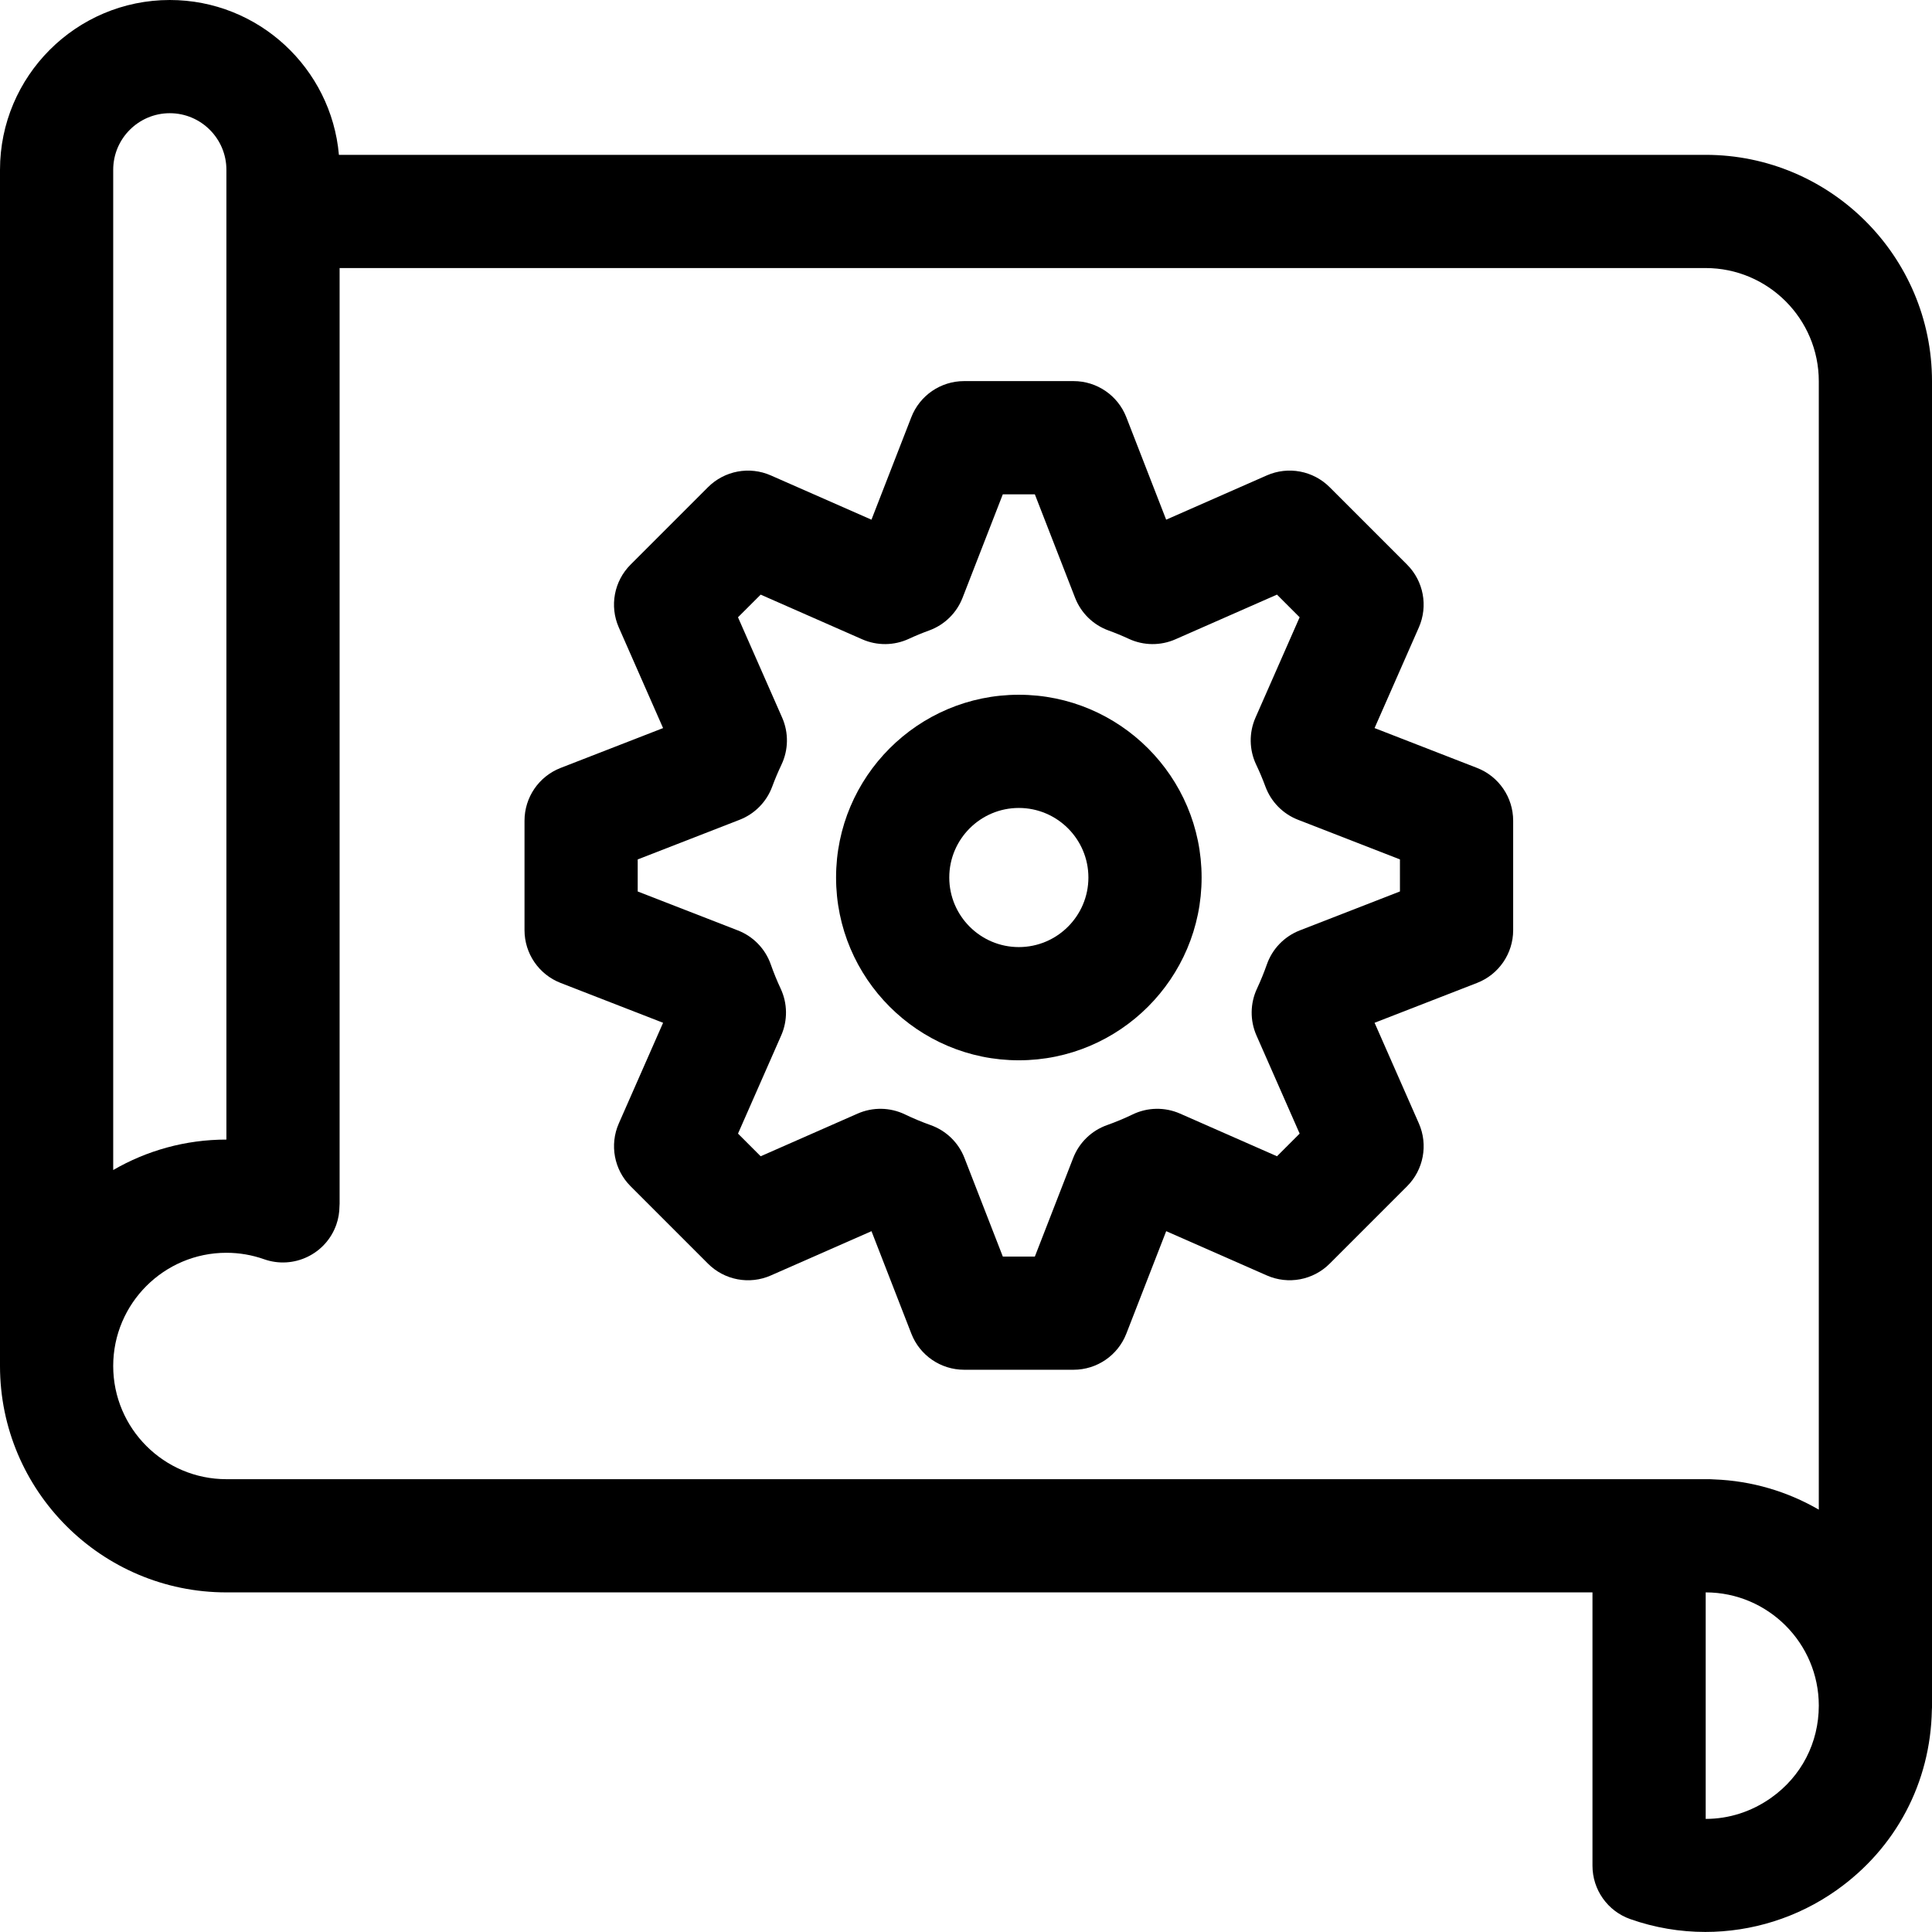 <svg height="512pt" viewBox="0 0 512 512" width="512pt" xmlns="http://www.w3.org/2000/svg"><path d="m512 452.016c0-.004 0-.012 0-.016 0-.008 0-.016 0-.02v-350.945c0-33.082-26.914-60-60-60h-362.184c-2.016-22.961-21.34-41.035-44.816-41.035-24.812 0-45 20.188-45 45v317c0 33.086 26.914 60 60 60h362.023v72.434c0 6.363 4.008 12.031 10.008 14.145 6.465 2.285 13.195 3.406 19.895 3.406 12.281 0 24.465-3.766 34.754-11.047 15.77-11.156 24.926-28.52 25.285-47.77.012-.223.035-.441.035-.668zm-467-422.016c8.27 0 15 6.73 15 15v257c-10.926 0-21.168 2.949-30 8.07v-265.07c0-8.27 6.73-15 15-15zm-15 332c0-16.543 13.457-30 30-30 3.41 0 6.77.574 9.984 1.711 7.812 2.754 16.379-1.344 19.137-9.152.57-1.613.832-3.258.844-4.875.012-.23.035-.457.035-.688v-247.961h362c16.543 0 30 13.457 30 30v299.035c-8.234-4.773-17.695-7.648-27.793-8.016-.359-.027-.723-.055-1.09-.055h-393.117c-16.543 0-30-13.457-30-30zm439.352 114.449c-5.211 3.688-11.207 5.578-17.297 5.578-.012 0-.02 0-.031 0v-60.027h.035c16.508.035 29.93 13.469 29.941 29.98v.035c-.008 9.844-4.613 18.75-12.648 24.434zm0 0"/><path d="m391.438 203.508-27.164-10.562 11.738-26.676c2.488-5.66 1.25-12.273-3.125-16.645l-20.52-20.52c-4.375-4.375-10.984-5.613-16.645-3.121l-26.676 11.738-10.562-27.16c-2.242-5.766-7.793-9.566-13.98-9.566h-29.016c-6.184 0-11.738 3.801-13.98 9.566l-10.562 27.16-26.676-11.734c-5.66-2.492-12.273-1.25-16.645 3.121l-20.516 20.52c-4.375 4.371-5.617 10.984-3.125 16.645l11.738 26.676-27.16 10.562c-5.766 2.246-9.562 7.797-9.562 13.98v29.016c0 6.188 3.797 11.738 9.562 13.98l27.164 10.562-11.738 26.676c-2.488 5.66-1.25 12.273 3.125 16.645l20.516 20.52c4.375 4.375 10.984 5.617 16.648 3.121l26.676-11.734 10.562 27.16c2.242 5.762 7.793 9.562 13.98 9.562h29.016c6.184 0 11.734-3.801 13.977-9.562l10.566-27.164 26.672 11.734c5.664 2.492 12.273 1.254 16.648-3.121l20.516-20.516c4.375-4.375 5.617-10.988 3.125-16.648l-11.738-26.676 27.16-10.562c5.766-2.242 9.566-7.793 9.566-13.98v-29.016c-.004-6.184-3.801-11.738-9.566-13.98zm-20.438 32.734-26.551 10.328c-4.086 1.59-7.27 4.883-8.719 9.02-.762 2.168-1.641 4.324-2.617 6.414-1.828 3.918-1.879 8.434-.141 12.391l11.449 26.02-6.004 6.004-25.695-11.305c-4.012-1.766-8.598-1.688-12.551.215-2.176 1.051-4.469 2.008-6.809 2.84-4.105 1.461-7.371 4.633-8.949 8.691l-10.164 26.137h-8.492l-10.168-26.137c-1.578-4.059-4.844-7.23-8.949-8.691-2.336-.832-4.629-1.789-6.812-2.84-3.949-1.902-8.535-1.98-12.547-.215l-25.695 11.309-6.004-6.008 11.445-26.016c1.742-3.961 1.691-8.477-.141-12.395-.973-2.082-1.855-4.242-2.617-6.414-1.449-4.137-4.637-7.43-8.719-9.016l-26.551-10.324v-8.492l27.008-10.508c4.004-1.555 7.148-4.758 8.637-8.789.719-1.949 1.543-3.898 2.445-5.797 1.875-3.938 1.945-8.496.188-12.492l-11.699-26.586 6.008-6.004 26.91 11.84c3.938 1.73 8.43 1.688 12.332-.113 1.785-.828 3.605-1.578 5.406-2.23 4.062-1.477 7.289-4.633 8.855-8.664l10.664-27.414h8.492l10.664 27.414c1.566 4.031 4.793 7.188 8.855 8.664 1.801.652 3.617 1.402 5.402 2.227 3.902 1.805 8.395 1.848 12.336.113l26.91-11.84 6.004 6.004-11.695 26.59c-1.758 3.992-1.688 8.551.188 12.488.902 1.895 1.727 3.848 2.445 5.801 1.488 4.027 4.633 7.227 8.637 8.785l27.008 10.504zm0 0"/><path d="m270 184.117c-26.707 0-48.434 21.727-48.434 48.434s21.727 48.438 48.434 48.438 48.438-21.73 48.438-48.438-21.73-48.434-48.438-48.434zm0 66.871c-10.164 0-18.434-8.27-18.434-18.438 0-10.164 8.27-18.434 18.434-18.434s18.438 8.27 18.438 18.434c0 10.168-8.273 18.438-18.438 18.438zm0 0"/>
</svg>
